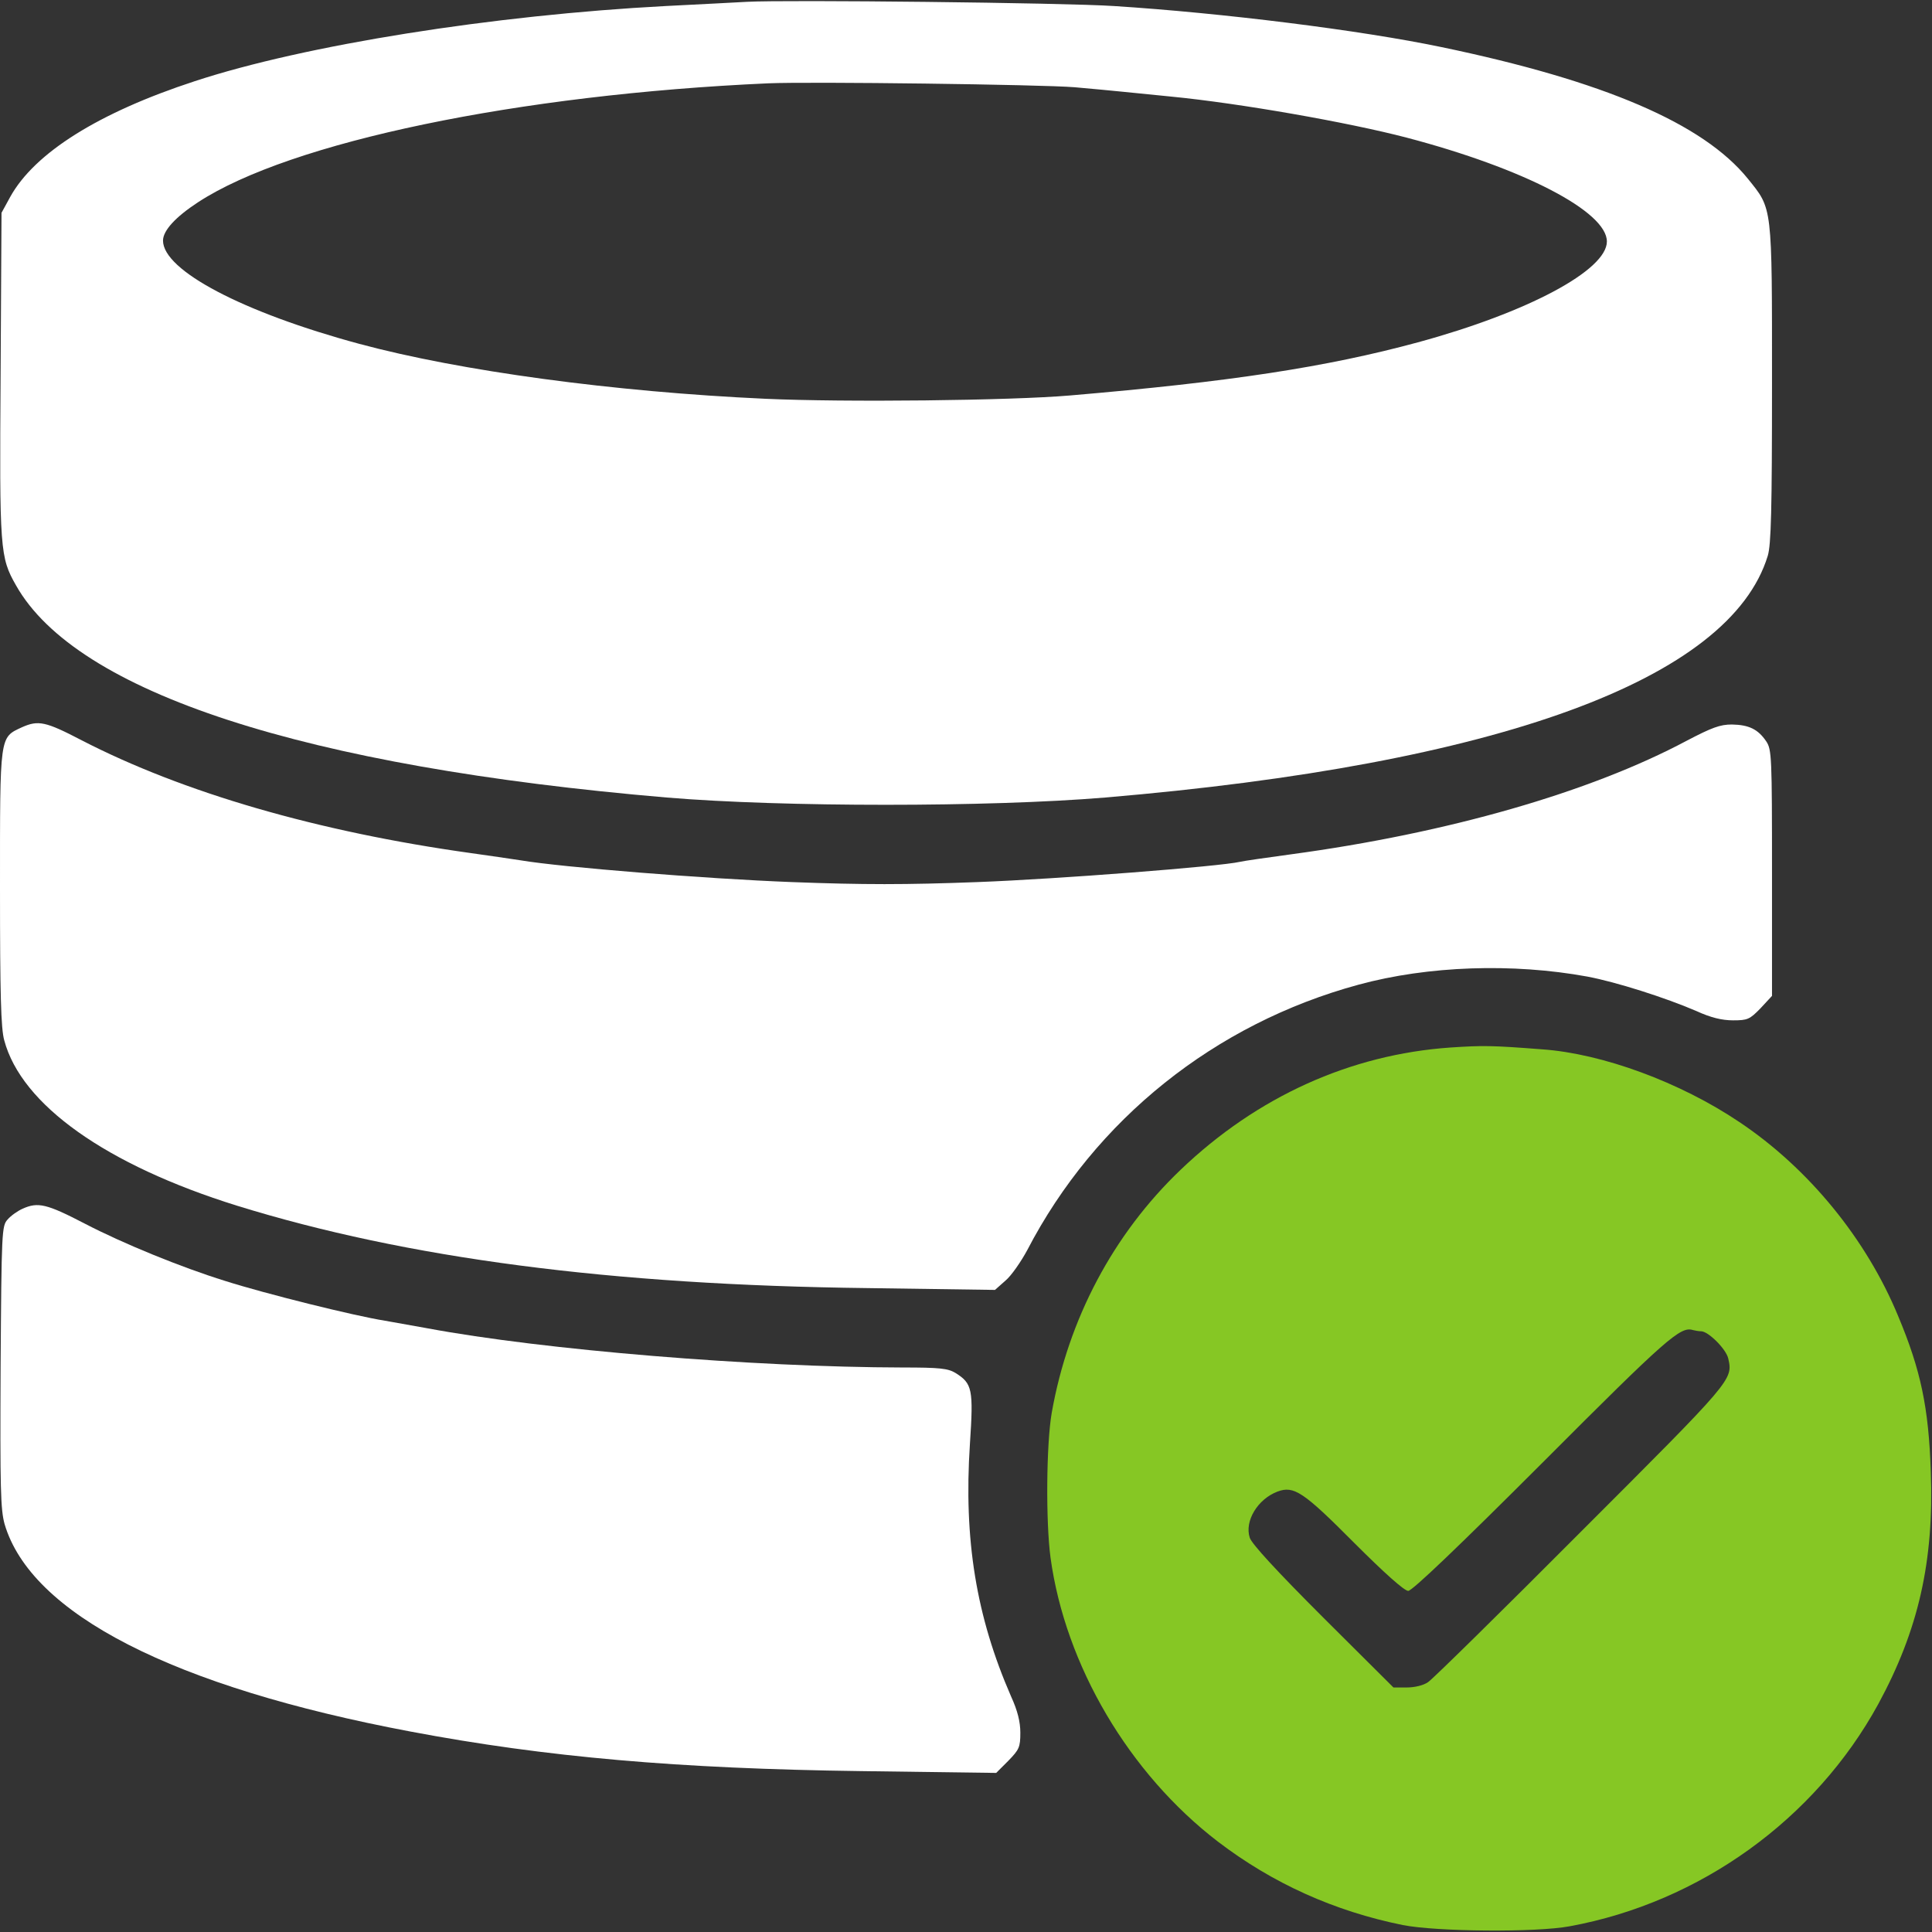 <?xml version="1.0" encoding="utf-8"?>
<!-- Generator: Adobe Illustrator 19.0.0, SVG Export Plug-In . SVG Version: 6.00 Build 0)  -->
<svg version="1.1" id="Layer_1" xmlns="http://www.w3.org/2000/svg" xmlns:xlink="http://www.w3.org/1999/xlink" width="15pt" height="15pt" x="0px" y="0px"
	 viewBox="14 77 640 640" style="enable-background:new 14 77 640 640;" xml:space="preserve">
<rect x="14" y="77" width="640" height="640" fill="#333333" stroke="none"/>
<style type="text/css">
	.st0{fill:#FFFFFF;}
	.st1{fill:#86C724;}
</style>
<path class="st0" d="M261.5,77.6c-3.3,0.2-15.4,0.8-27,1.4c-57,3-119.5,12.9-156,24.9c-31.8,10.4-53,23.7-61.1,38.3l-2.9,5.3
	L14.2,201c-0.4,58.3-0.2,60.6,5.1,69.9c20,35.5,95.6,60.1,215.7,70.3c38.3,3.2,106.4,3.2,145,0c130.2-11,207.1-39.1,219.6-80.1
	c1.1-3.7,1.4-15,1.4-57.1c0-59.5,0.2-57.6-8-67.8c-14.8-18.3-47.7-32.4-101.5-43.6C464.7,87,419,81.3,383,79
	C366.4,77.9,274.2,76.9,261.5,77.6z M370,105.9c5.8,0.5,13,1.2,16,1.5c3,0.3,10.2,1,16,1.6c22.6,2.2,58.5,8.5,78,13.6
	c38.8,10.2,66.3,24.5,66.3,34.4c0,9.5-26.2,23.5-62.6,33.4c-30.2,8.2-62.4,13.1-115.2,17.6c-19.7,1.7-74.7,2.3-101,1.1
	c-50.3-2.3-101.1-9.2-134.5-18.2c-38.5-10.4-65-24.3-65-34.2c0-3.3,4.1-7.8,11.6-12.7c30.6-20,106.1-35.7,188.9-39.4
	C282.7,104,359.2,105,370,105.9z"/>
<path class="st0" d="M21.3,317.9c-7.5,3.5-7.3,2.2-7.3,53.3c0,35,0.3,46.5,1.4,50.4c5.7,21.4,33.8,41.3,77.1,54.8
	c56.2,17.4,123.7,26.3,209.1,27.3l42,0.6l3.5-3.1c1.9-1.6,5.1-6.2,7.2-10.1c22.5-43.3,62.2-75,109.7-87.9
	c23.1-6.3,51.2-7.2,75.8-2.7c9.6,1.8,25.9,7,36.1,11.4c4.8,2.2,8.5,3.1,12.2,3.1c4.8,0,5.5-0.3,9.1-4l3.8-4.1v-40.7
	c0-38.5-0.1-40.9-1.9-43.6c-2.7-4-5.7-5.5-11.4-5.6c-3.9,0-6.6,1-15,5.4c-32.1,17.1-79.2,30.6-131,37.6c-8.1,1.1-15.8,2.2-17,2.5
	c-6.4,1.5-60.2,5.7-86.9,6.7c-23.7,0.9-37.9,0.9-61.5,0c-28.7-1.1-76.1-4.9-89.8-7.2c-3.3-0.5-10.7-1.6-16.5-2.4
	c-50.9-7.1-95.5-20.1-129-37.4C29.1,316,26.7,315.5,21.3,317.9z"/>
<path class="st1" d="M494.5,424c-33.2,2.3-64.1,16.3-89.4,40.5c-22.3,21.3-37.2,49.4-42.7,80.5c-1.8,10.3-2,36.1-0.4,48
	c4.9,35.7,26,71.5,55.5,94.1c18.1,13.8,38.5,23,61.2,27.6c11.2,2.2,44.1,2.5,55.3,0.4c43.1-7.9,81.3-35.4,102.2-73.6
	c13.3-24.5,18.5-47.3,17.4-77c-0.7-21.2-3.3-33.6-10.8-51.5c-10.5-25.5-29.7-49-52.6-64.3c-19.6-13.2-45.4-22.7-65.4-24.1
	C508,423.3,505.3,423.3,494.5,424z M577.5,518c2.4,0,8.3,5.9,9,9c1.6,7.1,1.6,7-48.8,57.4c-26.4,26.5-49.2,48.9-50.6,49.8
	c-1.5,1.1-4.5,1.8-7.1,1.8h-4.4l-23.3-23.2c-15.3-15.3-23.6-24.3-24.3-26.4c-1.8-5.5,2.6-12.8,9.2-15.3c5.4-2,8.5,0,25.3,16.9
	c10.1,10.1,16.7,16,18,16c1.3,0,16.6-14.6,44.5-42.5c41.2-41.3,45.7-45.2,49.8-43.9C575.6,517.8,576.8,518,577.5,518z"/>
<path class="st0" d="M21.5,477.4c-1.6,0.7-3.9,2.3-5,3.6c-1.9,2.1-2,3.8-2.3,48.7c-0.2,40.4,0,47.3,1.3,52.1
	c8.7,29.8,55.9,54,134.5,68.8c45,8.5,88.8,12.3,149.2,13.1l44.8,0.6l4-4c3.6-3.7,4-4.5,4-9.3c0-3.6-0.9-7.3-3.1-12.1
	c-11.5-26.4-15.7-51.8-13.6-83.6c1.2-18.1,0.8-20-4.8-23.5c-2.5-1.5-5.2-1.8-17.5-1.8c-49.5-0.1-118.9-5.8-157.5-13
	c-5.5-1-11.8-2.1-14-2.5c-10.1-1.6-39.5-8.9-53-13.2c-14.5-4.5-33.8-12.4-46.3-18.9C29.5,475.8,26.6,475.1,21.5,477.4z"/>
</svg>
